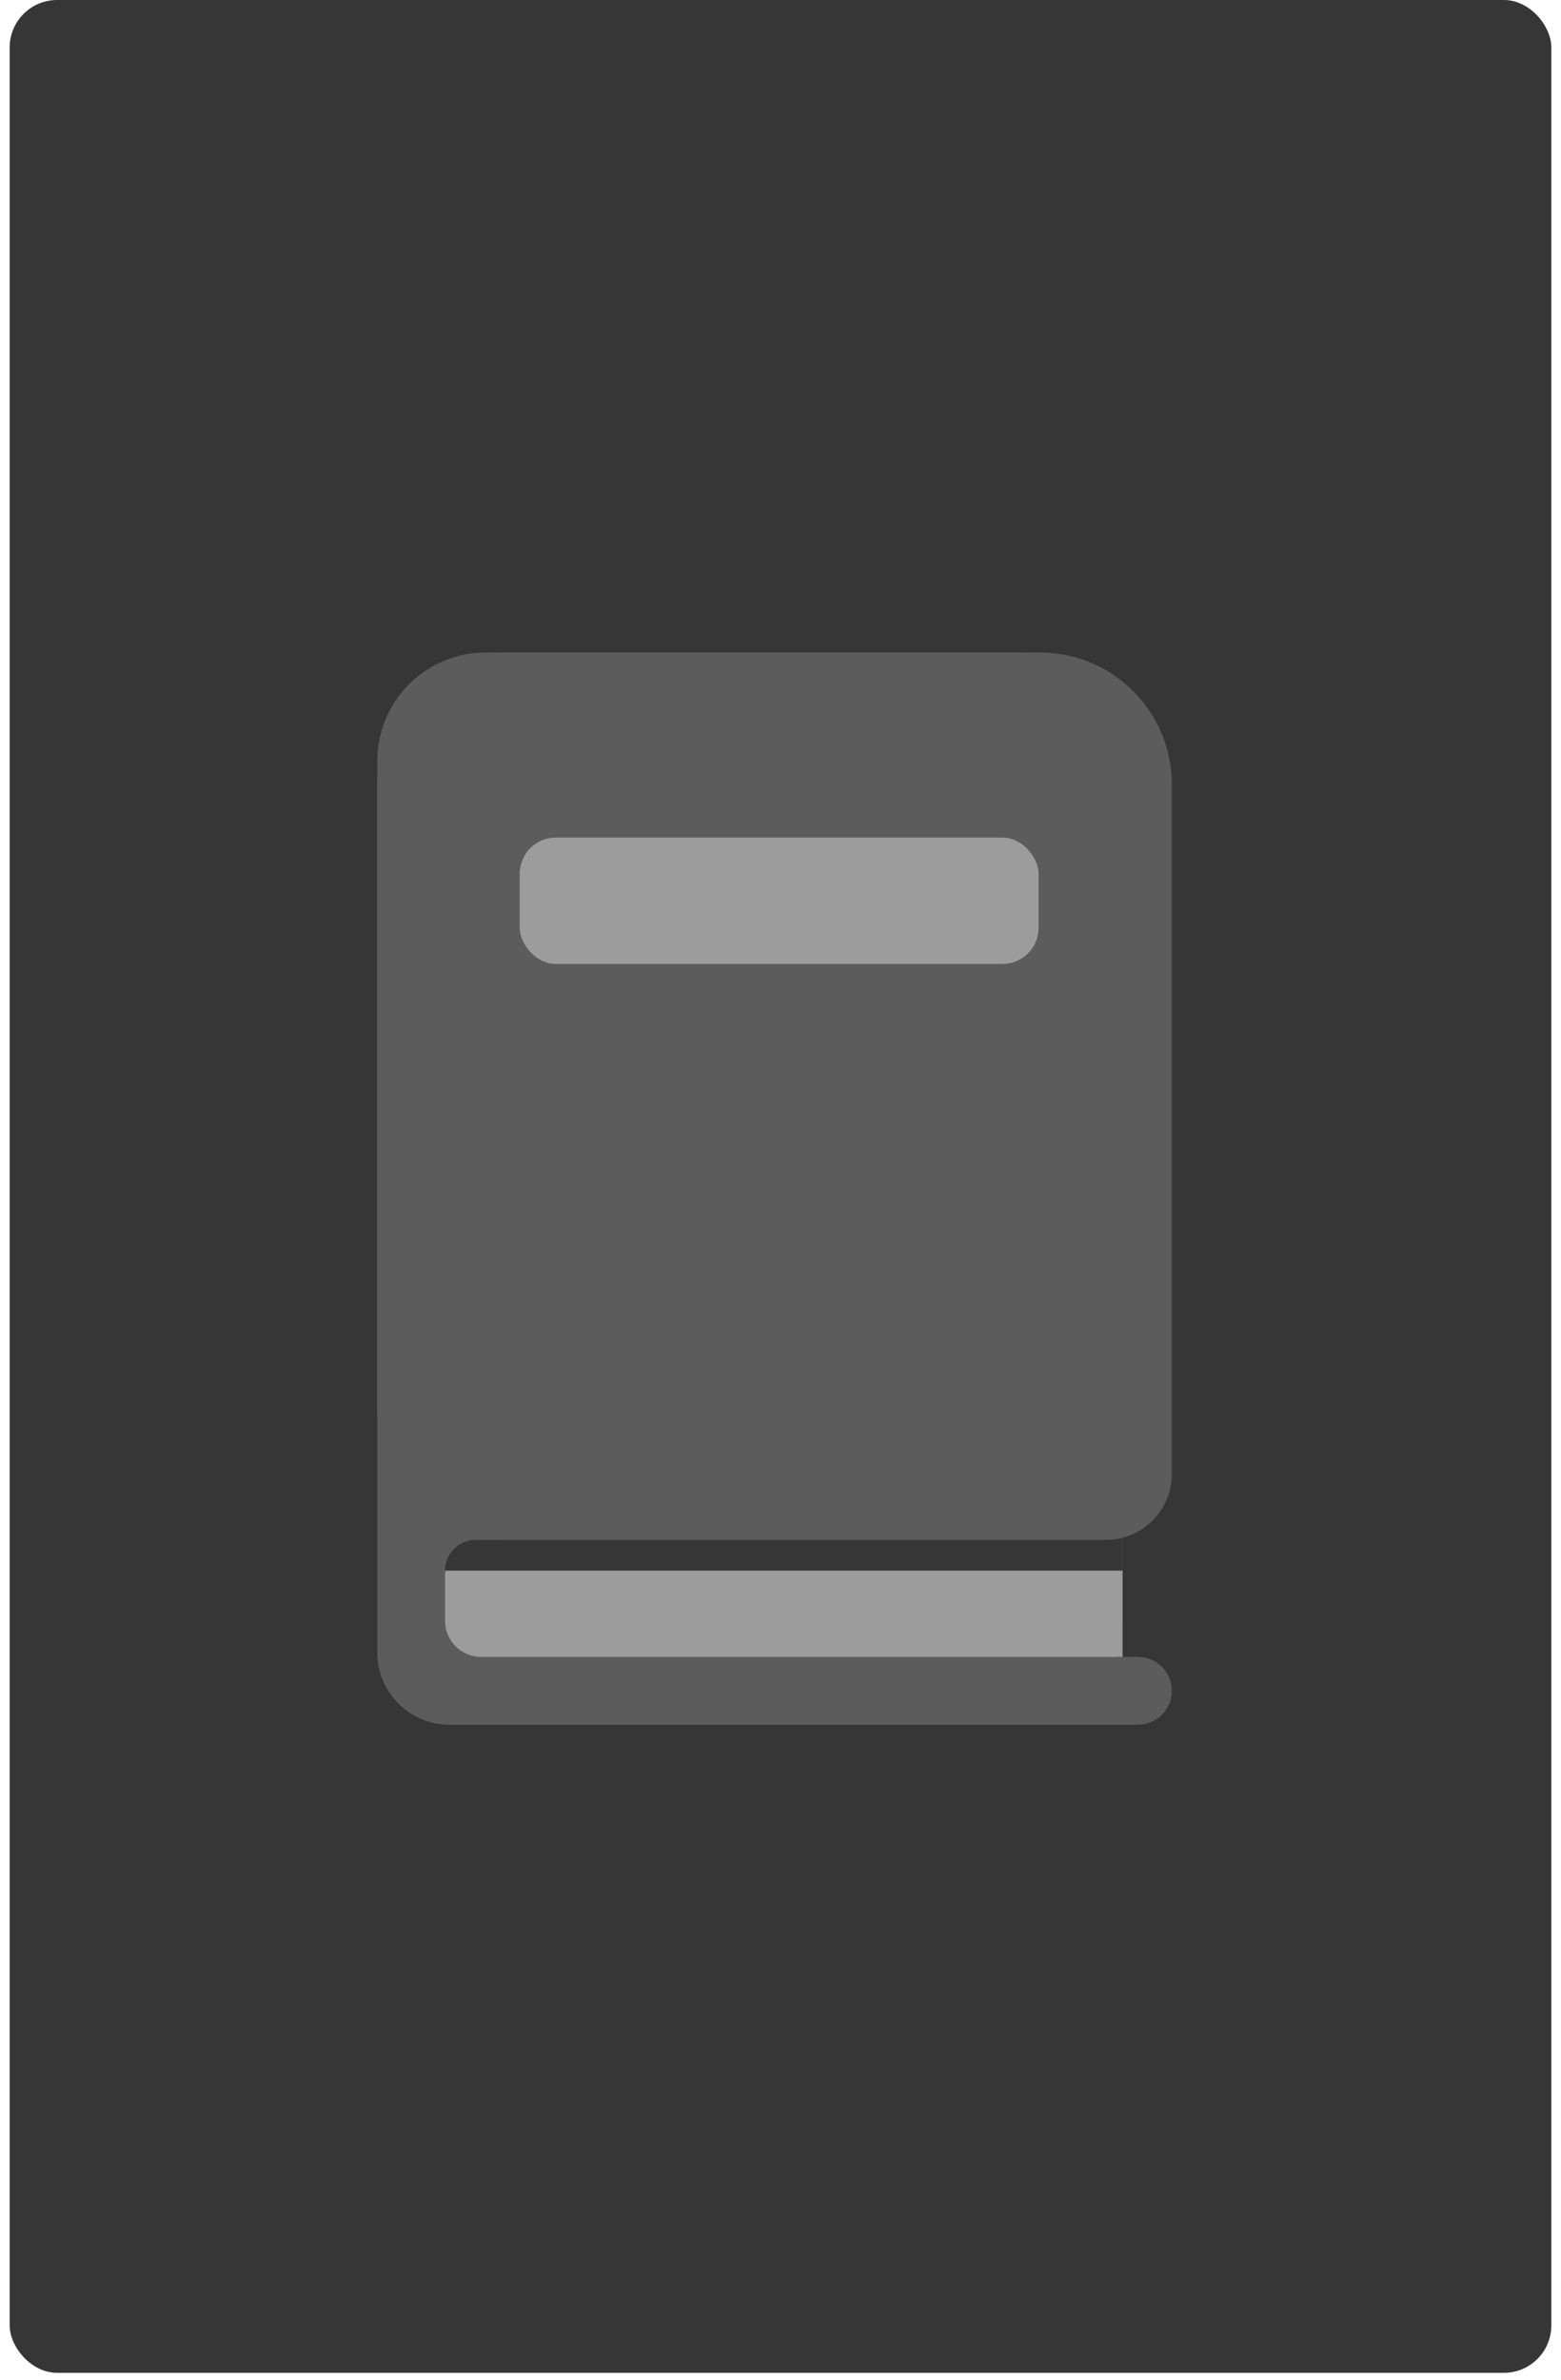 <svg width="124" height="189" viewBox="0 0 124 189" fill="none" xmlns="http://www.w3.org/2000/svg">
<g clip-path="url(#clip0_782_6659)">
<rect x="0.768" width="122.464" height="188.406" fill="#363636"/>
<path fill-rule="evenodd" clip-rule="evenodd" d="M38.572 51.812C33.822 51.812 29.971 55.663 29.971 60.413V131.21C29.971 134.377 32.538 136.945 35.705 136.945H80.571C80.587 136.945 80.604 136.945 80.62 136.945H90.395C91.882 136.945 93.087 135.74 93.087 134.254C93.087 132.767 91.882 131.563 90.395 131.563H88.55C88.951 130.568 89.172 129.481 89.172 128.343V60.413C89.172 55.663 85.321 51.812 80.571 51.812H38.572Z" fill="#5C5C5C"/>
<path fill-rule="evenodd" clip-rule="evenodd" d="M67.576 107.588C65.993 107.588 64.709 108.872 64.709 110.456V122.267H38.221C36.637 122.267 35.353 123.55 35.353 125.134V128.696C35.353 130.279 36.637 131.563 38.221 131.563H70.649C70.659 131.563 70.668 131.563 70.678 131.563H89.173V107.588H67.576Z" fill="#9C9C9C"/>
<path fill-rule="evenodd" clip-rule="evenodd" d="M89.174 120.798H87.706V122.266H37.8C36.449 122.266 35.353 123.361 35.353 124.712H89.173V122.266H89.174V120.798Z" fill="#363636"/>
<path d="M29.971 62.288C29.971 56.502 34.661 51.812 40.447 51.812H82.611C88.396 51.812 93.087 56.502 93.087 62.288V117.028C93.087 119.921 90.742 122.267 87.849 122.267H40.447C34.661 122.267 29.971 117.576 29.971 111.79V62.288Z" fill="#5C5C5C"/>
<rect x="41.283" y="66.505" width="41.216" height="10.035" rx="2.867" fill="#9C9C9C"/>
</g>
<defs>
<clipPath id="clip0_782_6659">
<rect x="0.768" width="122.464" height="188.406" rx="3.768" fill="white"/>
</clipPath>
</defs>
</svg>
